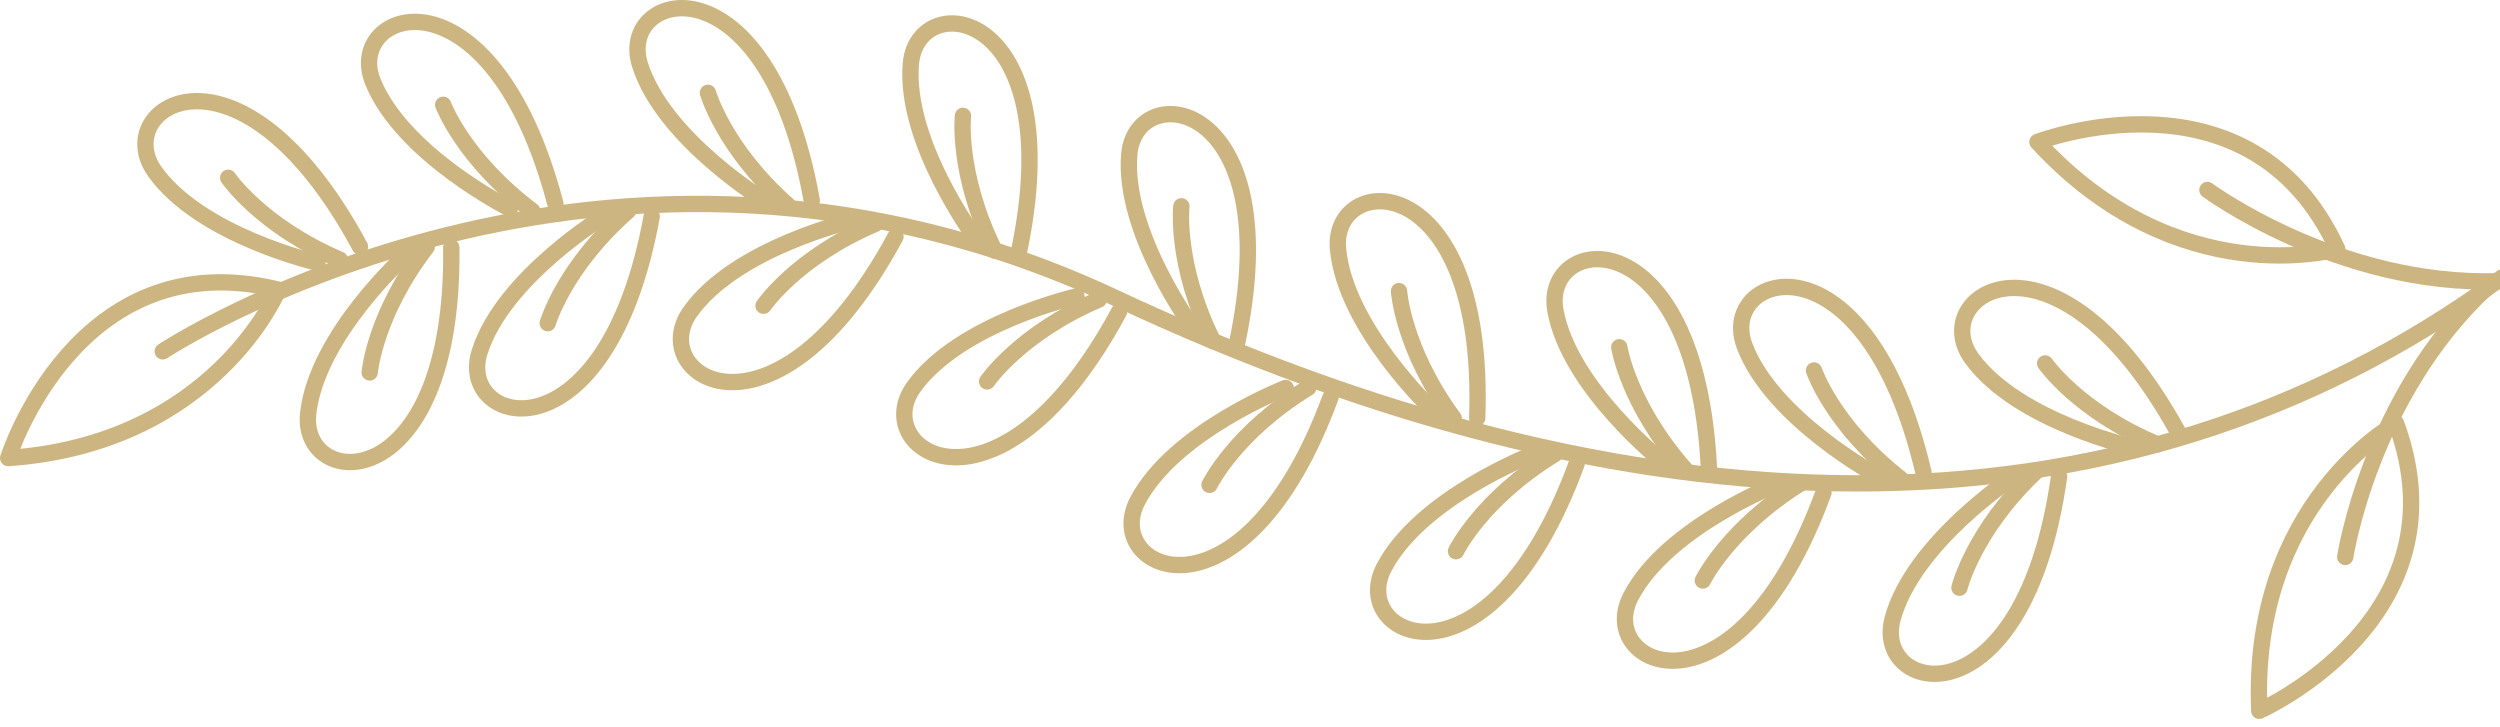 <svg width="306" height="89" viewBox="0 0 306 89" fill="none" xmlns="http://www.w3.org/2000/svg">
<path d="M19.921 43.003C19.921 43.003 74.091 7.217 136.48 36.443C198.868 65.67 258.94 68.629 306.231 33.973" stroke="#CCB580" stroke-width="2" stroke-miterlimit="10" stroke-linecap="round"/>
<path d="M286.081 30.484C286.081 30.484 266.546 36.066 249.382 17.378C249.382 17.378 275.462 7.356 286.081 30.484Z" stroke="#CCB580" stroke-width="2" stroke-linecap="round" stroke-linejoin="round"/>
<path d="M34.071 35.452C34.071 35.452 26.299 54.309 1 56.067C1 56.067 9.372 29.409 34.071 35.452Z" stroke="#CCB580" stroke-width="2" stroke-linecap="round" stroke-linejoin="round"/>
<path d="M270.188 23.254C270.188 23.254 286.165 35.075 305.854 34.419" stroke="#CCB580" stroke-width="2" stroke-linecap="round" stroke-linejoin="round"/>
<path d="M293.281 51.824C293.281 51.824 275.42 61.594 276.537 87.011C276.523 87.011 302.072 75.691 293.281 51.824Z" stroke="#CCB580" stroke-width="2" stroke-linecap="round" stroke-linejoin="round"/>
<path d="M287.058 68.168C287.058 68.168 290.044 48.502 304.487 35.103" stroke="#CCB580" stroke-width="2" stroke-linecap="round" stroke-linejoin="round"/>
<path d="M261.341 54.797C261.341 54.797 246.996 51.629 241.345 43.869C235.693 36.108 251.559 25.64 266.574 52.857" stroke="#CCB580" stroke-width="2" stroke-linecap="round" stroke-linejoin="round"/>
<path d="M250.331 44.483C250.331 44.483 254.364 50.331 264.076 54.392" stroke="#CCB580" stroke-width="2" stroke-linecap="round" stroke-linejoin="round"/>
<path d="M246.452 58.37C246.452 58.37 234.172 66.452 231.661 75.719C229.149 84.987 247.694 89.104 252.033 58.315" stroke="#CCB580" stroke-width="2" stroke-linecap="round" stroke-linejoin="round"/>
<path d="M239.837 71.937C239.837 71.937 241.512 65.028 249.145 57.77" stroke="#CCB580" stroke-width="2" stroke-linecap="round" stroke-linejoin="round"/>
<path d="M217.748 59.18C217.748 59.18 204.045 64.498 199.608 73.025C195.17 81.553 212.474 89.495 223.19 60.31" stroke="#CCB580" stroke-width="2" stroke-linecap="round" stroke-linejoin="round"/>
<path d="M208.427 71.058C208.427 71.058 211.525 64.679 220.497 59.096" stroke="#CCB580" stroke-width="2" stroke-linecap="round" stroke-linejoin="round"/>
<path d="M187.538 55.649C187.538 55.649 173.835 60.966 169.397 69.494C164.96 78.022 182.263 85.95 192.98 56.765" stroke="#CCB580" stroke-width="2" stroke-linecap="round" stroke-linejoin="round"/>
<path d="M178.216 67.471C178.216 67.471 181.314 61.078 190.287 55.593" stroke="#CCB580" stroke-width="2" stroke-linecap="round" stroke-linejoin="round"/>
<path d="M157.369 47.484C157.369 47.484 143.68 52.801 139.229 61.329C134.777 69.857 152.122 77.785 162.867 48.6" stroke="#CCB580" stroke-width="2" stroke-linecap="round" stroke-linejoin="round"/>
<path d="M148.048 59.347C148.048 59.347 151.146 52.955 160.132 47.456" stroke="#CCB580" stroke-width="2" stroke-linecap="round" stroke-linejoin="round"/>
<path d="M131.763 36.29C131.763 36.29 117.446 39.556 111.837 47.372C106.227 55.188 122.205 65.516 136.954 38.188" stroke="#CCB580" stroke-width="2" stroke-linecap="round" stroke-linejoin="round"/>
<path d="M120.824 46.688C120.824 46.688 124.815 40.812 134.499 36.667" stroke="#CCB580" stroke-width="2" stroke-linecap="round" stroke-linejoin="round"/>
<path d="M104.399 26.994C104.399 26.994 90.083 30.302 84.487 38.16C78.891 46.018 94.841 56.305 109.604 28.976" stroke="#CCB580" stroke-width="2" stroke-linecap="round" stroke-linejoin="round"/>
<path d="M93.46 37.42C93.46 37.42 97.45 31.53 107.134 27.399" stroke="#CCB580" stroke-width="2" stroke-linecap="round" stroke-linejoin="round"/>
<path d="M74.203 26.296C74.203 26.296 61.644 33.875 58.714 43.045C55.784 52.215 74.217 57.003 79.771 26.478" stroke="#CCB580" stroke-width="2" stroke-linecap="round" stroke-linejoin="round"/>
<path d="M67.044 39.556C67.044 39.556 68.998 32.731 76.91 25.78" stroke="#CCB580" stroke-width="2" stroke-linecap="round" stroke-linejoin="round"/>
<path d="M49.727 31.181C49.727 31.181 38.829 40.952 37.727 50.554C36.624 60.157 55.616 61.357 55.239 30.274" stroke="#CCB580" stroke-width="2" stroke-linecap="round" stroke-linejoin="round"/>
<path d="M45.248 45.585C45.248 45.585 45.862 38.509 52.226 30.232" stroke="#CCB580" stroke-width="2" stroke-linecap="round" stroke-linejoin="round"/>
<path d="M229.846 58.259C229.846 58.259 216.897 51.28 213.534 42.319C210.171 33.359 228.311 27.539 235.428 57.798" stroke="#CCB580" stroke-width="2" stroke-linecap="round" stroke-linejoin="round"/>
<path d="M222.032 45.348C222.032 45.348 224.335 52.117 232.637 58.608" stroke="#CCB580" stroke-width="2" stroke-linecap="round" stroke-linejoin="round"/>
<path d="M203.612 56.598C203.612 56.598 192.086 47.47 190.384 38.02C188.682 28.571 207.52 26.087 209.166 57.128" stroke="#CCB580" stroke-width="2" stroke-linecap="round" stroke-linejoin="round"/>
<path d="M198.199 42.501C198.199 42.501 199.273 49.48 206.236 57.421" stroke="#CCB580" stroke-width="2" stroke-linecap="round" stroke-linejoin="round"/>
<path d="M175.328 50.15C175.328 50.15 164.653 40.058 163.774 30.484C162.895 20.909 181.914 20.099 180.812 51.168" stroke="#CCB580" stroke-width="2" stroke-linecap="round" stroke-linejoin="round"/>
<path d="M171.239 35.634C171.239 35.634 171.7 42.724 177.937 51.196" stroke="#CCB580" stroke-width="2" stroke-linecap="round" stroke-linejoin="round"/>
<path d="M146.122 40.268C146.122 40.268 137.4 28.39 138.224 18.885C139.047 9.38 157.885 11.906 151.368 42.236" stroke="#CCB580" stroke-width="2" stroke-linecap="round" stroke-linejoin="round"/>
<path d="M144.601 25.25C144.601 25.25 143.806 32.312 148.467 41.747" stroke="#CCB580" stroke-width="2" stroke-linecap="round" stroke-linejoin="round"/>
<path d="M119.428 29.186C119.428 29.186 110.679 17.392 111.488 7.817C112.298 -1.758 131.164 0.838 124.647 31.168" stroke="#CCB580" stroke-width="2" stroke-linecap="round" stroke-linejoin="round"/>
<path d="M117.865 14.181C117.865 14.181 117.084 21.244 121.744 30.679" stroke="#CCB580" stroke-width="2" stroke-linecap="round" stroke-linejoin="round"/>
<path d="M93.781 24.677C93.781 24.677 81.222 17.071 78.334 7.928C75.445 -1.214 93.865 -6.029 99.362 24.538" stroke="#CCB580" stroke-width="2" stroke-linecap="round" stroke-linejoin="round"/>
<path d="M86.65 11.362C86.65 11.362 88.603 18.201 96.487 25.166" stroke="#CCB580" stroke-width="2" stroke-linecap="round" stroke-linejoin="round"/>
<path d="M62.398 25.529C62.398 25.529 49.281 18.941 45.653 10.022C42.025 1.103 60.068 -5.108 67.979 24.929" stroke="#CCB580" stroke-width="2" stroke-linecap="round" stroke-linejoin="round"/>
<path d="M54.248 12.828C54.248 12.828 56.732 19.485 65.147 25.808" stroke="#CCB580" stroke-width="2" stroke-linecap="round" stroke-linejoin="round"/>
<path d="M38.858 32.158C38.858 32.158 24.541 28.864 18.945 20.993C13.35 13.121 29.313 2.848 44.062 30.191" stroke="#CCB580" stroke-width="2" stroke-linecap="round" stroke-linejoin="round"/>
<path d="M27.931 21.76C27.931 21.76 31.922 27.636 41.592 31.782" stroke="#CCB580" stroke-width="2" stroke-linecap="round" stroke-linejoin="round"/>
</svg>
